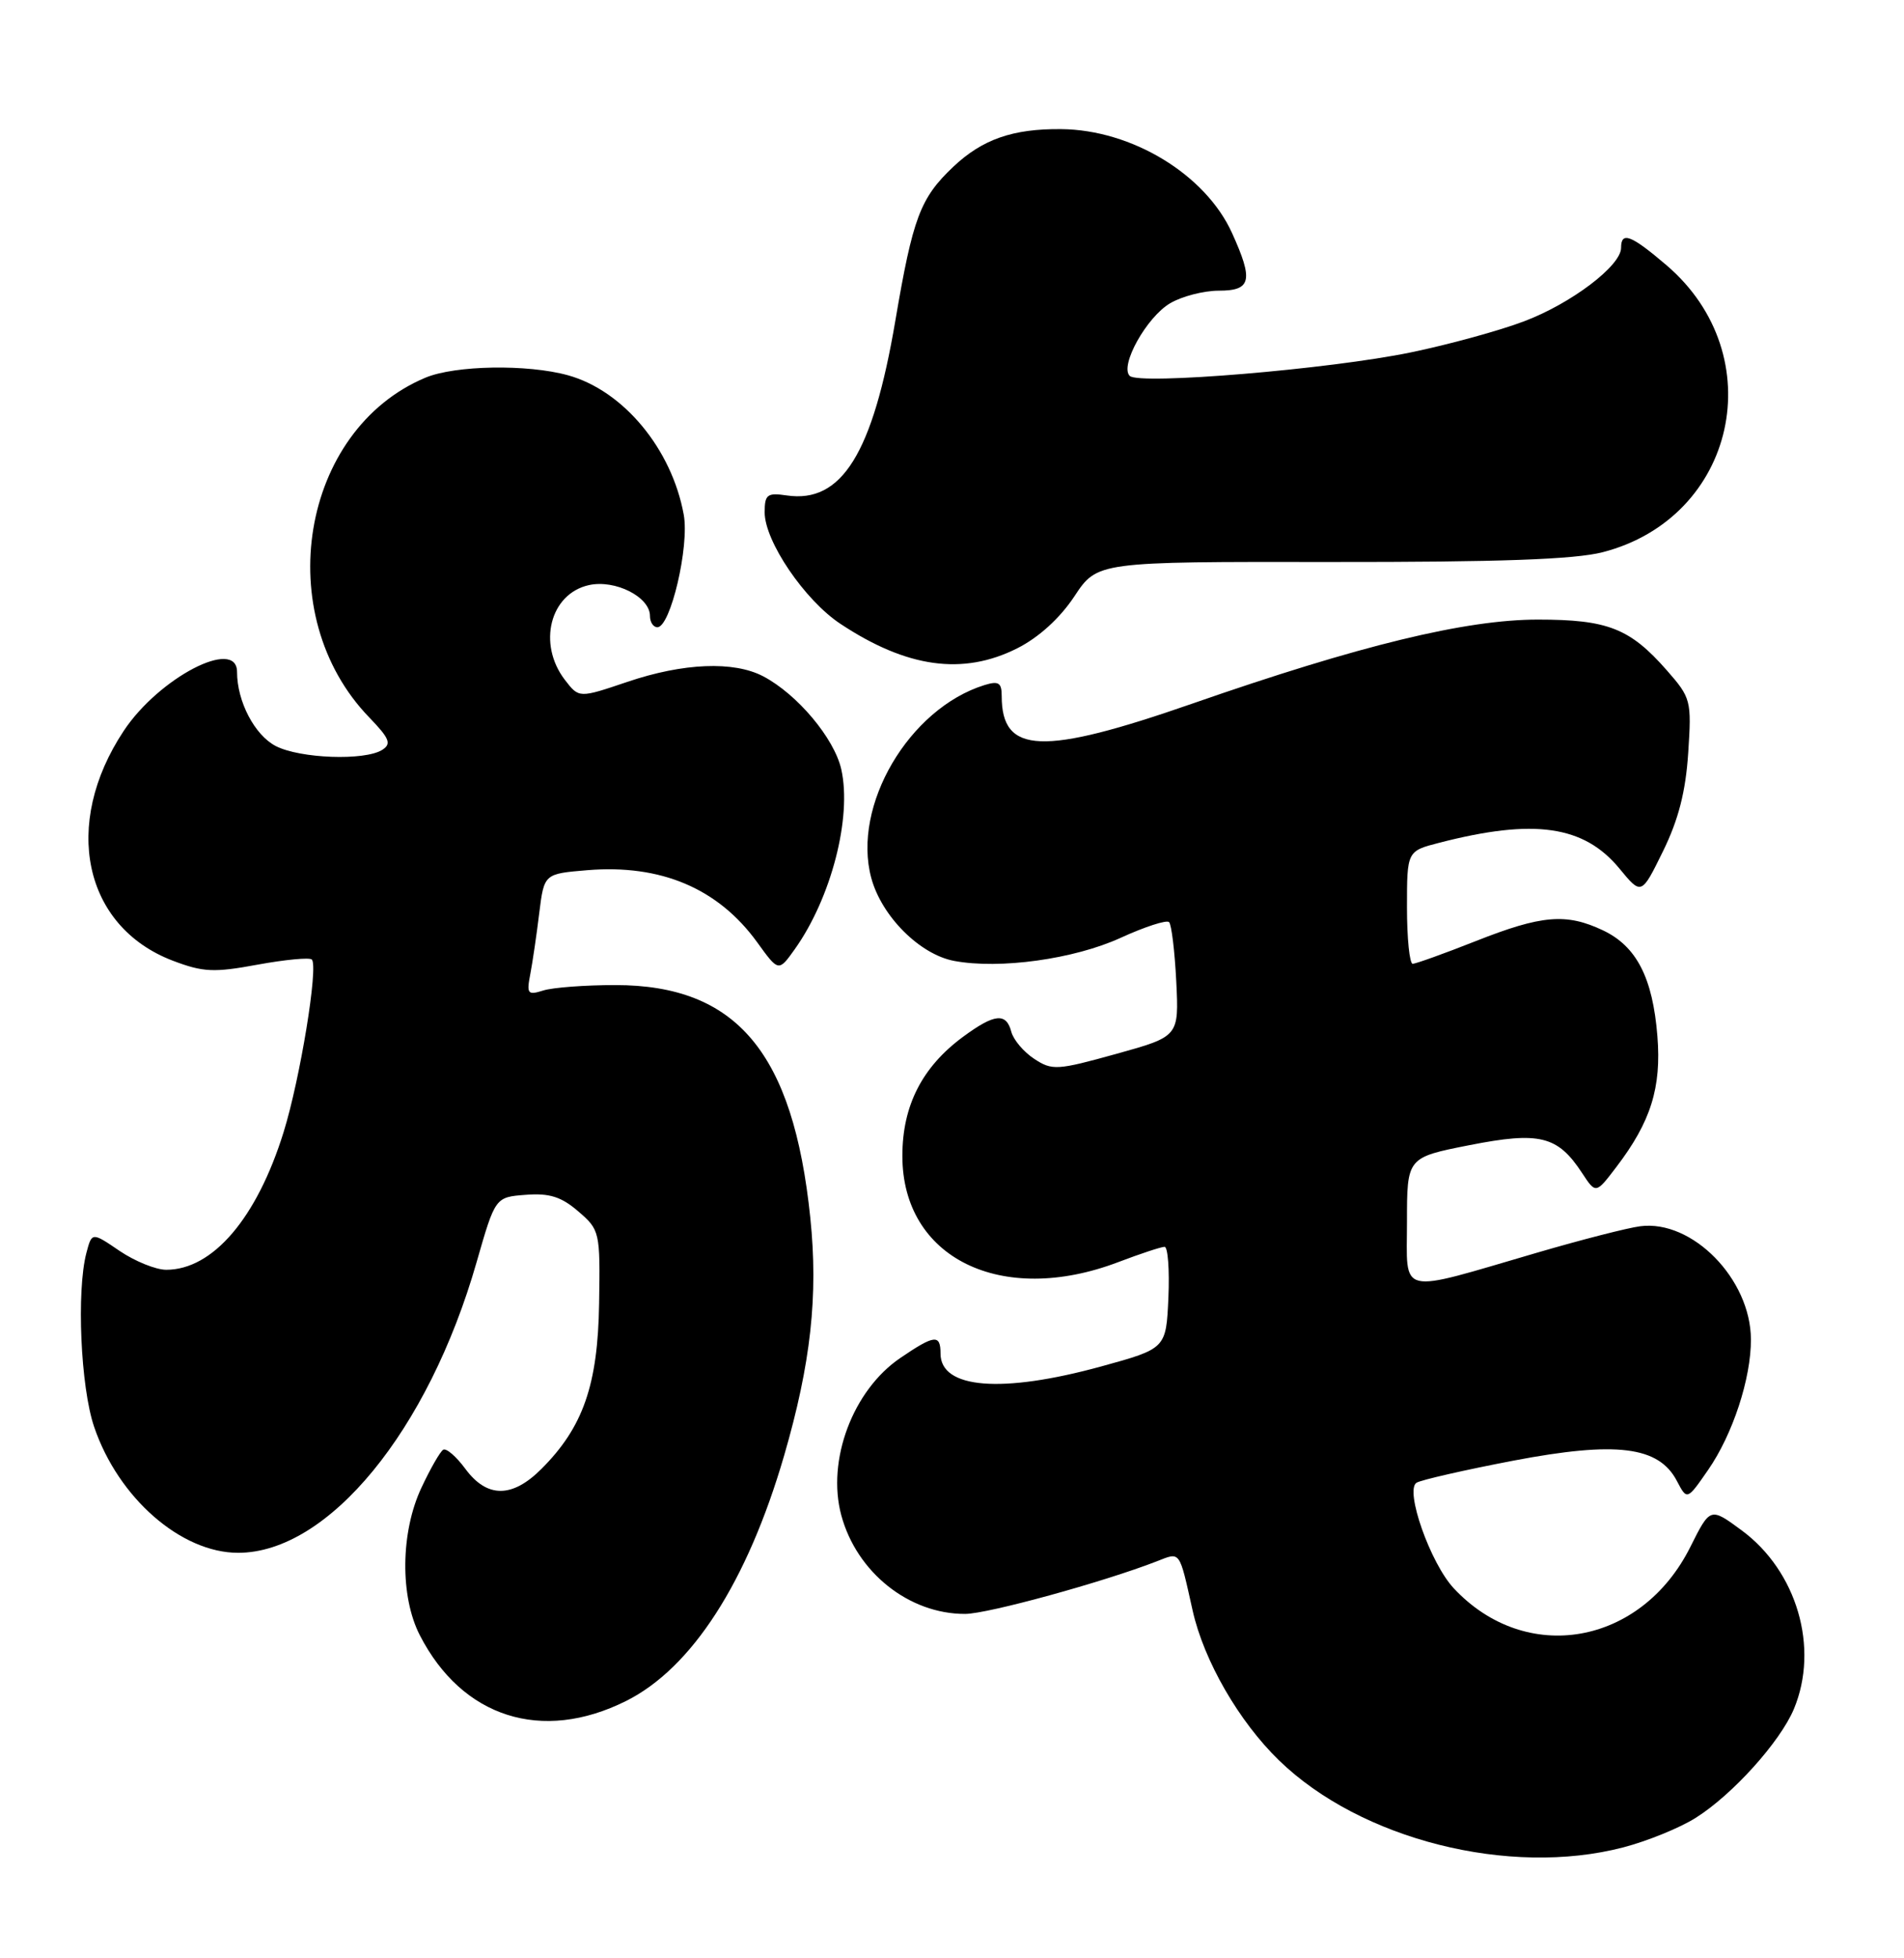 <?xml version="1.0" encoding="UTF-8" standalone="no"?>
<!DOCTYPE svg PUBLIC "-//W3C//DTD SVG 1.1//EN" "http://www.w3.org/Graphics/SVG/1.1/DTD/svg11.dtd" >
<svg xmlns="http://www.w3.org/2000/svg" xmlns:xlink="http://www.w3.org/1999/xlink" version="1.1" viewBox="0 0 249 256">
 <g >
 <path fill="currentColor"
d=" M 212.29 241.51 C 215.43 240.69 219.69 238.96 221.76 237.65 C 226.59 234.61 232.80 227.71 234.60 223.42 C 237.94 215.42 235.00 205.38 227.75 200.05 C 223.66 197.04 223.66 197.04 221.06 202.23 C 214.62 215.12 199.55 217.75 190.11 207.63 C 187.06 204.36 183.69 194.81 185.25 193.84 C 185.86 193.47 191.56 192.17 197.93 190.95 C 211.38 188.39 216.93 189.07 219.30 193.61 C 220.63 196.14 220.63 196.14 223.38 192.17 C 226.60 187.53 229.01 180.19 228.98 175.09 C 228.95 167.22 221.31 159.42 214.50 160.31 C 212.85 160.52 206.78 162.08 201.00 163.77 C 182.54 169.16 184.00 169.50 184.00 159.74 C 184.00 151.32 184.00 151.32 192.16 149.71 C 201.35 147.90 203.71 148.48 206.90 153.35 C 208.70 156.09 208.70 156.09 211.40 152.54 C 215.89 146.65 217.29 142.19 216.75 135.46 C 216.14 127.82 214.02 123.71 209.64 121.63 C 204.83 119.35 201.63 119.62 193.00 123.03 C 188.88 124.66 185.16 125.99 184.75 126.00 C 184.34 126.00 184.00 122.68 184.00 118.63 C 184.00 111.26 184.00 111.26 188.25 110.17 C 200.63 106.98 207.14 107.92 211.78 113.54 C 214.66 117.04 214.66 117.04 217.49 111.27 C 219.51 107.15 220.45 103.48 220.78 98.42 C 221.23 91.57 221.14 91.23 217.97 87.62 C 213.16 82.14 210.25 81.00 201.12 81.00 C 191.68 81.00 177.84 84.36 156.00 91.96 C 136.29 98.82 131.00 98.61 131.00 91.00 C 131.00 89.25 130.60 88.99 128.75 89.56 C 118.87 92.63 111.40 105.34 113.94 114.77 C 115.29 119.78 120.28 124.77 124.77 125.62 C 130.74 126.74 140.46 125.39 146.54 122.61 C 149.71 121.16 152.57 120.23 152.89 120.55 C 153.21 120.87 153.63 124.37 153.83 128.32 C 154.18 135.50 154.18 135.50 145.97 137.78 C 138.26 139.92 137.60 139.97 135.26 138.43 C 133.88 137.53 132.54 135.94 132.26 134.90 C 131.60 132.35 130.06 132.51 125.95 135.54 C 120.59 139.49 118.01 144.55 118.01 151.10 C 117.99 164.45 130.93 170.82 146.24 165.00 C 149.13 163.90 151.86 163.00 152.30 163.00 C 152.73 163.00 152.96 165.99 152.80 169.65 C 152.50 176.30 152.50 176.30 144.00 178.64 C 131.02 182.20 123.00 181.56 123.00 176.96 C 123.00 174.40 122.22 174.48 117.74 177.53 C 111.53 181.75 108.09 190.92 110.02 198.09 C 112.04 205.57 118.88 211.01 126.22 210.99 C 129.19 210.98 144.32 206.82 151.29 204.11 C 154.41 202.89 154.19 202.59 155.97 210.55 C 157.44 217.11 162.02 225.05 167.27 230.14 C 177.93 240.49 197.37 245.40 212.29 241.51 Z  M 81.86 222.38 C 90.47 218.09 97.73 206.83 102.54 190.31 C 106.04 178.28 107.02 169.38 105.97 159.21 C 103.74 137.61 96.34 128.78 80.46 128.78 C 76.51 128.78 72.27 129.10 71.04 129.49 C 69.01 130.13 68.85 129.93 69.35 127.35 C 69.65 125.78 70.18 122.19 70.52 119.37 C 71.16 114.23 71.16 114.23 76.82 113.76 C 86.43 112.97 93.91 116.14 99.01 123.17 C 101.82 127.06 101.82 127.06 103.94 124.09 C 108.71 117.38 111.43 106.85 110.02 100.57 C 109.10 96.51 104.26 90.75 99.80 88.41 C 95.95 86.40 89.38 86.66 82.05 89.14 C 75.72 91.28 75.72 91.28 73.88 88.89 C 70.26 84.18 71.93 77.61 77.03 76.49 C 80.46 75.74 85.00 78.04 85.00 80.52 C 85.00 81.34 85.44 82.00 85.97 82.00 C 87.69 82.00 90.17 71.42 89.42 67.30 C 87.86 58.70 81.53 51.07 74.28 49.06 C 68.97 47.59 59.54 47.75 55.65 49.37 C 39.32 56.20 35.31 80.38 48.29 93.79 C 50.94 96.54 51.23 97.24 49.99 98.03 C 47.70 99.48 39.24 99.17 36.06 97.53 C 33.31 96.11 31.00 91.70 31.00 87.85 C 31.00 83.29 20.78 88.60 16.18 95.55 C 8.07 107.78 10.92 121.13 22.59 125.59 C 26.56 127.10 27.96 127.17 33.69 126.11 C 37.29 125.45 40.48 125.15 40.78 125.44 C 41.66 126.33 39.26 141.01 37.09 148.00 C 33.60 159.24 27.83 166.00 21.74 166.00 C 20.38 166.00 17.65 164.89 15.65 163.54 C 12.02 161.07 12.02 161.07 11.30 163.79 C 9.99 168.78 10.54 181.34 12.31 186.53 C 15.46 195.82 23.68 203.00 31.14 203.00 C 42.93 203.00 56.01 187.07 62.33 165.00 C 64.77 156.50 64.77 156.50 68.77 156.20 C 71.86 155.96 73.42 156.46 75.63 158.37 C 78.44 160.78 78.50 161.04 78.35 170.39 C 78.19 181.04 76.26 186.58 70.82 192.02 C 66.99 195.86 63.70 195.86 60.87 192.04 C 59.67 190.41 58.36 189.28 57.96 189.53 C 57.56 189.77 56.28 192.00 55.12 194.48 C 52.38 200.29 52.29 208.71 54.91 213.79 C 60.44 224.54 70.86 227.87 81.86 222.38 Z  M 133.04 84.75 C 135.84 83.34 138.61 80.82 140.50 77.97 C 143.50 73.43 143.50 73.43 174.00 73.47 C 196.03 73.49 205.92 73.14 209.60 72.19 C 227.04 67.69 231.76 46.51 217.96 34.69 C 213.30 30.71 212.00 30.21 212.00 32.40 C 212.00 34.74 205.50 39.67 199.33 42.00 C 196.12 43.22 189.45 45.05 184.50 46.07 C 173.87 48.27 148.95 50.35 147.74 49.14 C 146.41 47.81 149.94 41.47 153.02 39.65 C 154.55 38.74 157.43 38.00 159.40 38.00 C 163.64 38.00 163.94 36.67 161.12 30.46 C 157.65 22.81 148.02 16.96 138.77 16.88 C 132.45 16.82 128.47 18.21 124.66 21.81 C 120.34 25.90 119.38 28.46 117.09 41.93 C 114.14 59.29 110.08 65.83 102.89 64.77 C 100.33 64.39 100.00 64.65 100.00 66.98 C 100.00 70.76 105.23 78.46 109.90 81.55 C 118.61 87.32 125.94 88.33 133.04 84.75 Z "/>
</g>
</svg>